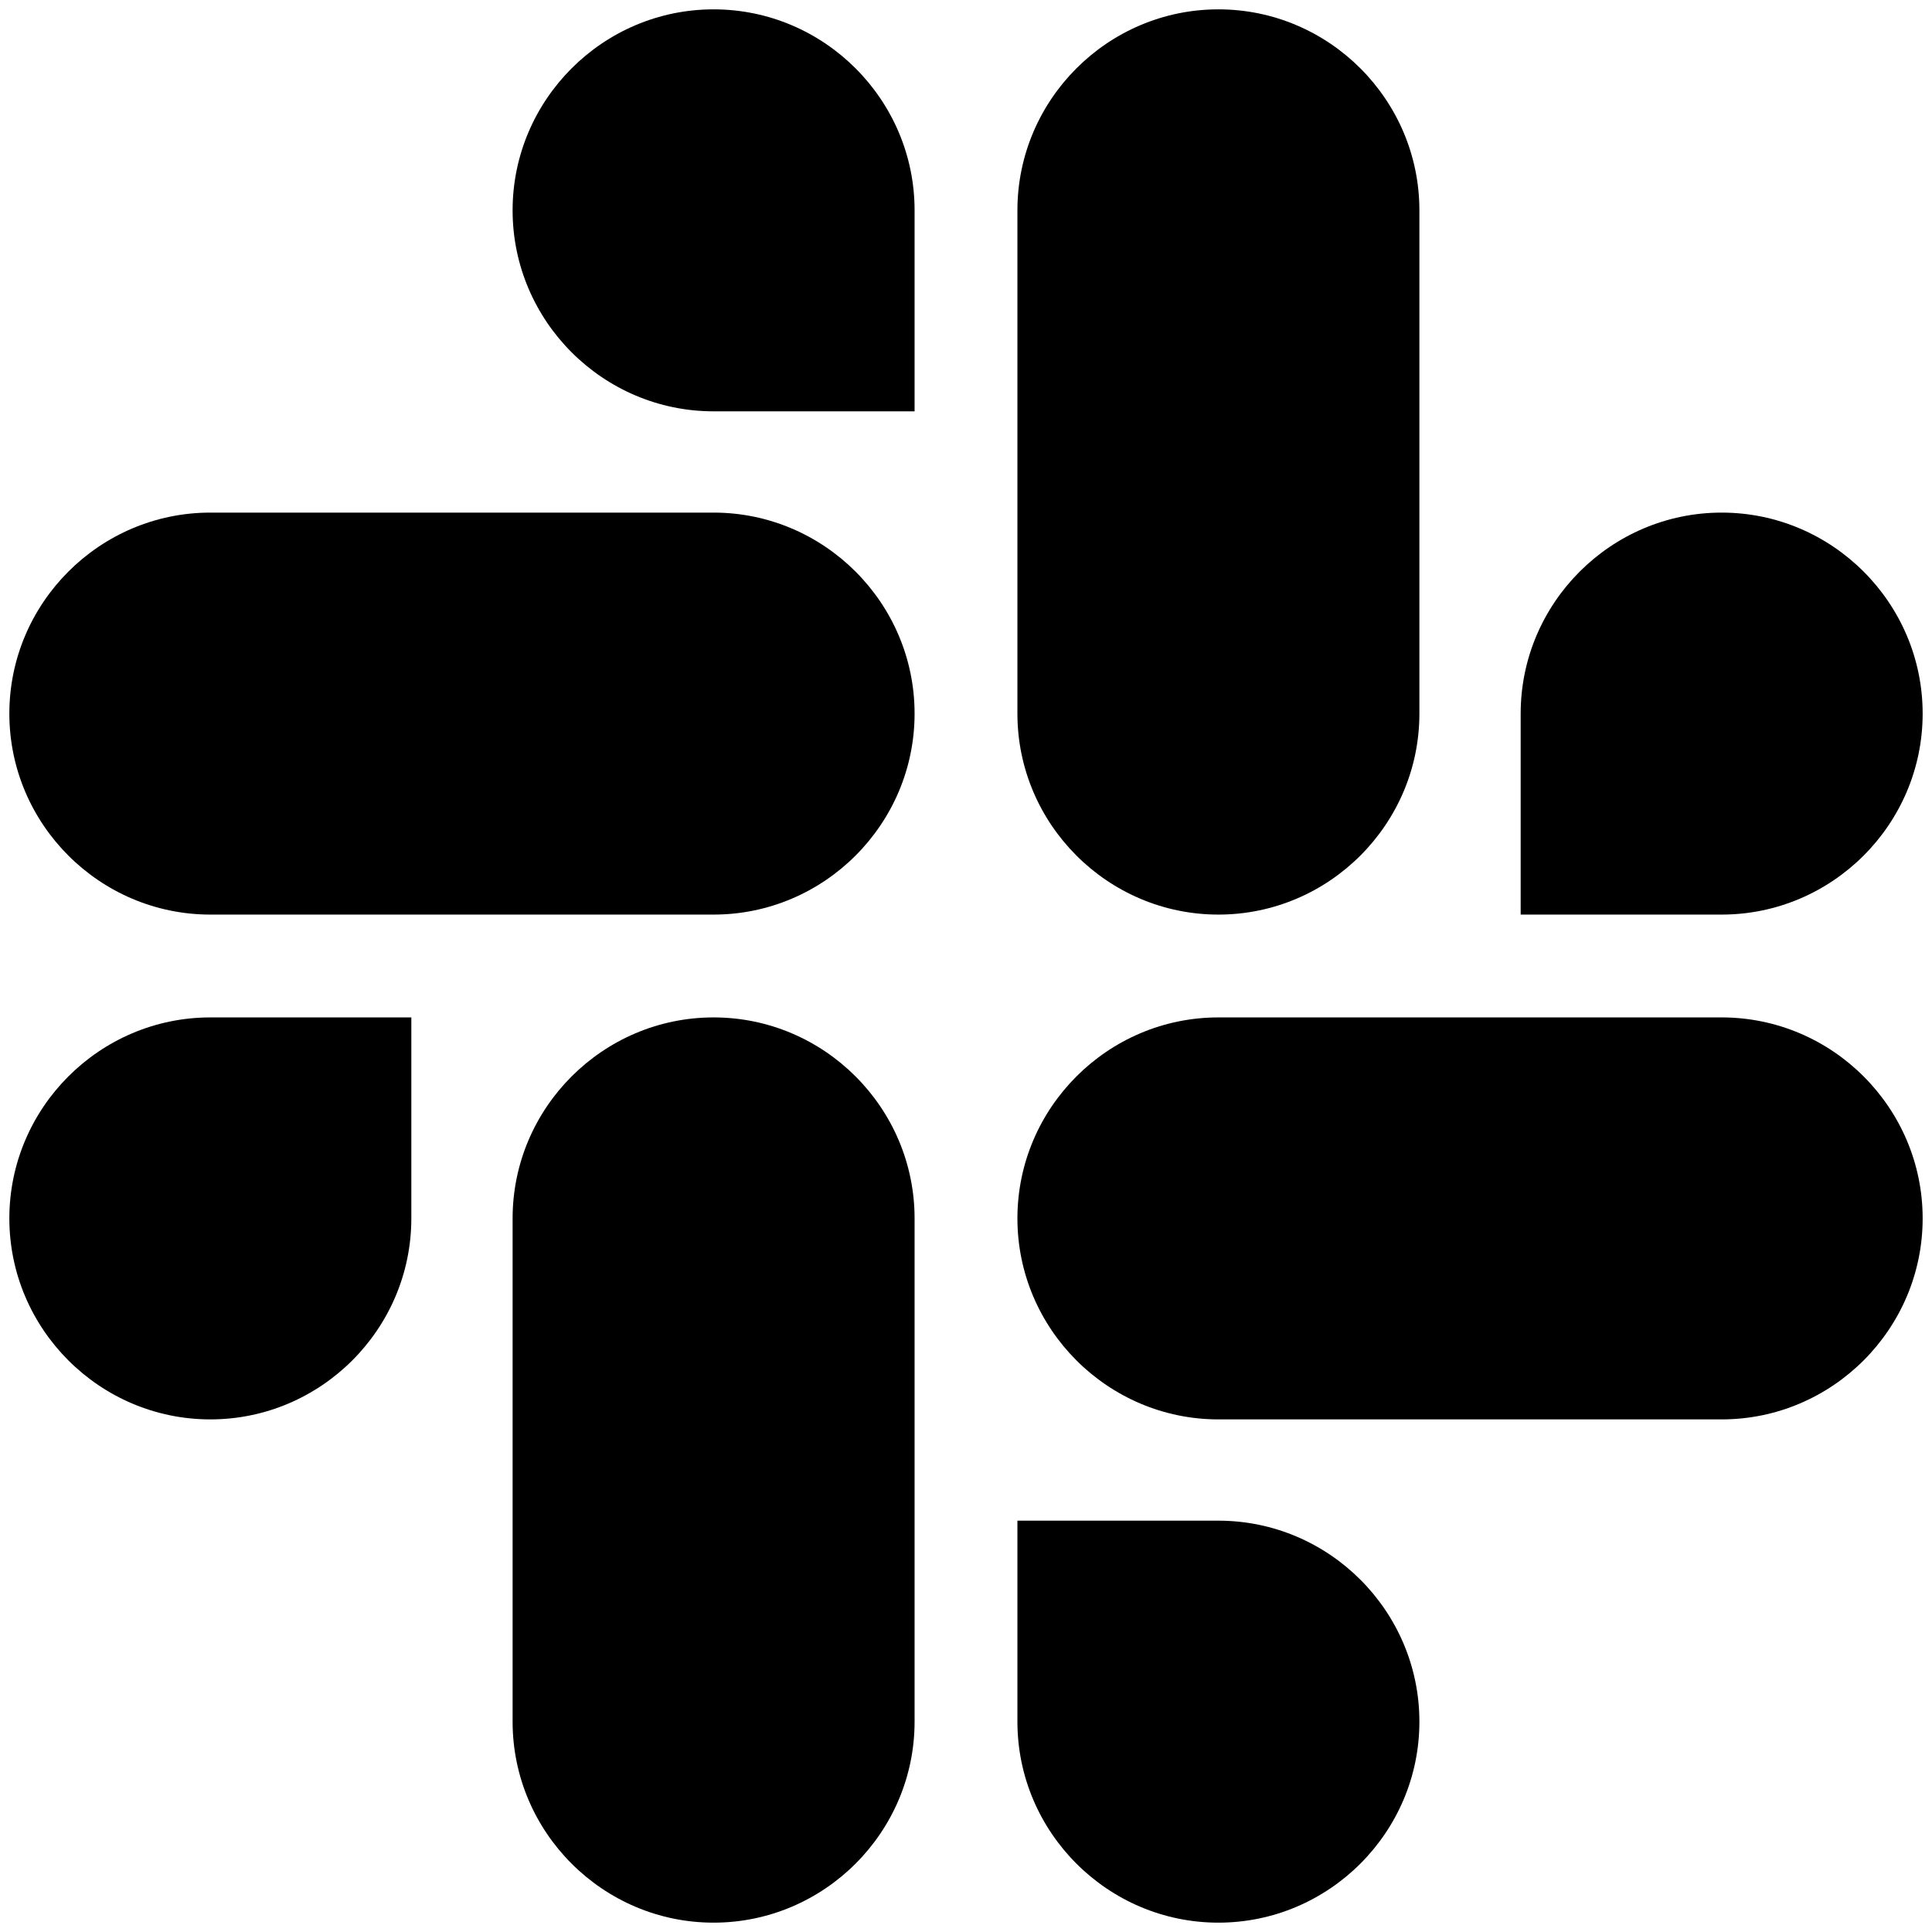 <svg viewBox="0 0 124 124" xmlns="http://www.w3.org/2000/svg">
  <path d="M26.4,78.2 C26.4,85.3 20.6,91.1 13.5,91.1 C6.4,91.1 0.6,85.3 0.6,78.2 C0.6,71.1 6.4,65.3 13.5,65.3 L26.4,65.3 L26.4,78.2 Z"></path>
  <path d="M32.9,78.2 C32.9,71.1 38.7,65.3 45.8,65.3 C52.9,65.3 58.7,71.1 58.7,78.2 L58.7,110.5 C58.7,117.6 52.9,123.4 45.8,123.4 C38.7,123.4 32.9,117.6 32.9,110.5 C32.9,110.5 32.9,78.2 32.9,78.2 Z"></path>
  <path d="M45.8,26.4 C38.7,26.4 32.9,20.6 32.9,13.5 C32.9,6.4 38.7,0.6 45.8,0.6 C52.9,0.6 58.7,6.4 58.7,13.5 L58.7,26.4 L45.8,26.4 Z"></path>
  <path d="M45.8,32.9 C52.9,32.9 58.7,38.7 58.7,45.8 C58.7,52.9 52.9,58.7 45.8,58.7 L13.5,58.7 C6.4,58.7 0.6,52.9 0.6,45.8 C0.6,38.7 6.4,32.9 13.5,32.9 C13.5,32.9 45.8,32.9 45.8,32.9 Z"></path>
  <path d="M97.6,45.8 C97.6,38.7 103.4,32.9 110.5,32.9 C117.6,32.9 123.4,38.7 123.4,45.8 C123.4,52.9 117.6,58.7 110.5,58.7 L97.6,58.7 L97.6,45.8 Z"></path>
  <path d="M91.1,45.8 C91.1,52.9 85.3,58.7 78.2,58.7 C71.1,58.7 65.3,52.9 65.3,45.8 L65.3,13.5 C65.3,6.4 71.1,0.6 78.2,0.6 C85.3,0.6 91.1,6.4 91.1,13.5 L91.1,45.8 Z"></path>
  <path d="M78.2,97.6 C85.3,97.6 91.1,103.4 91.1,110.5 C91.1,117.6 85.3,123.4 78.2,123.4 C71.1,123.4 65.3,117.6 65.3,110.5 L65.3,97.6 L78.2,97.6 Z"></path>
  <path d="M78.2,91.1 C71.1,91.1 65.3,85.3 65.3,78.2 C65.3,71.1 71.1,65.3 78.2,65.3 L110.5,65.3 C117.6,65.3 123.4,71.1 123.4,78.2 C123.4,85.3 117.6,91.1 110.5,91.1 L78.2,91.1 Z"></path>
</svg>